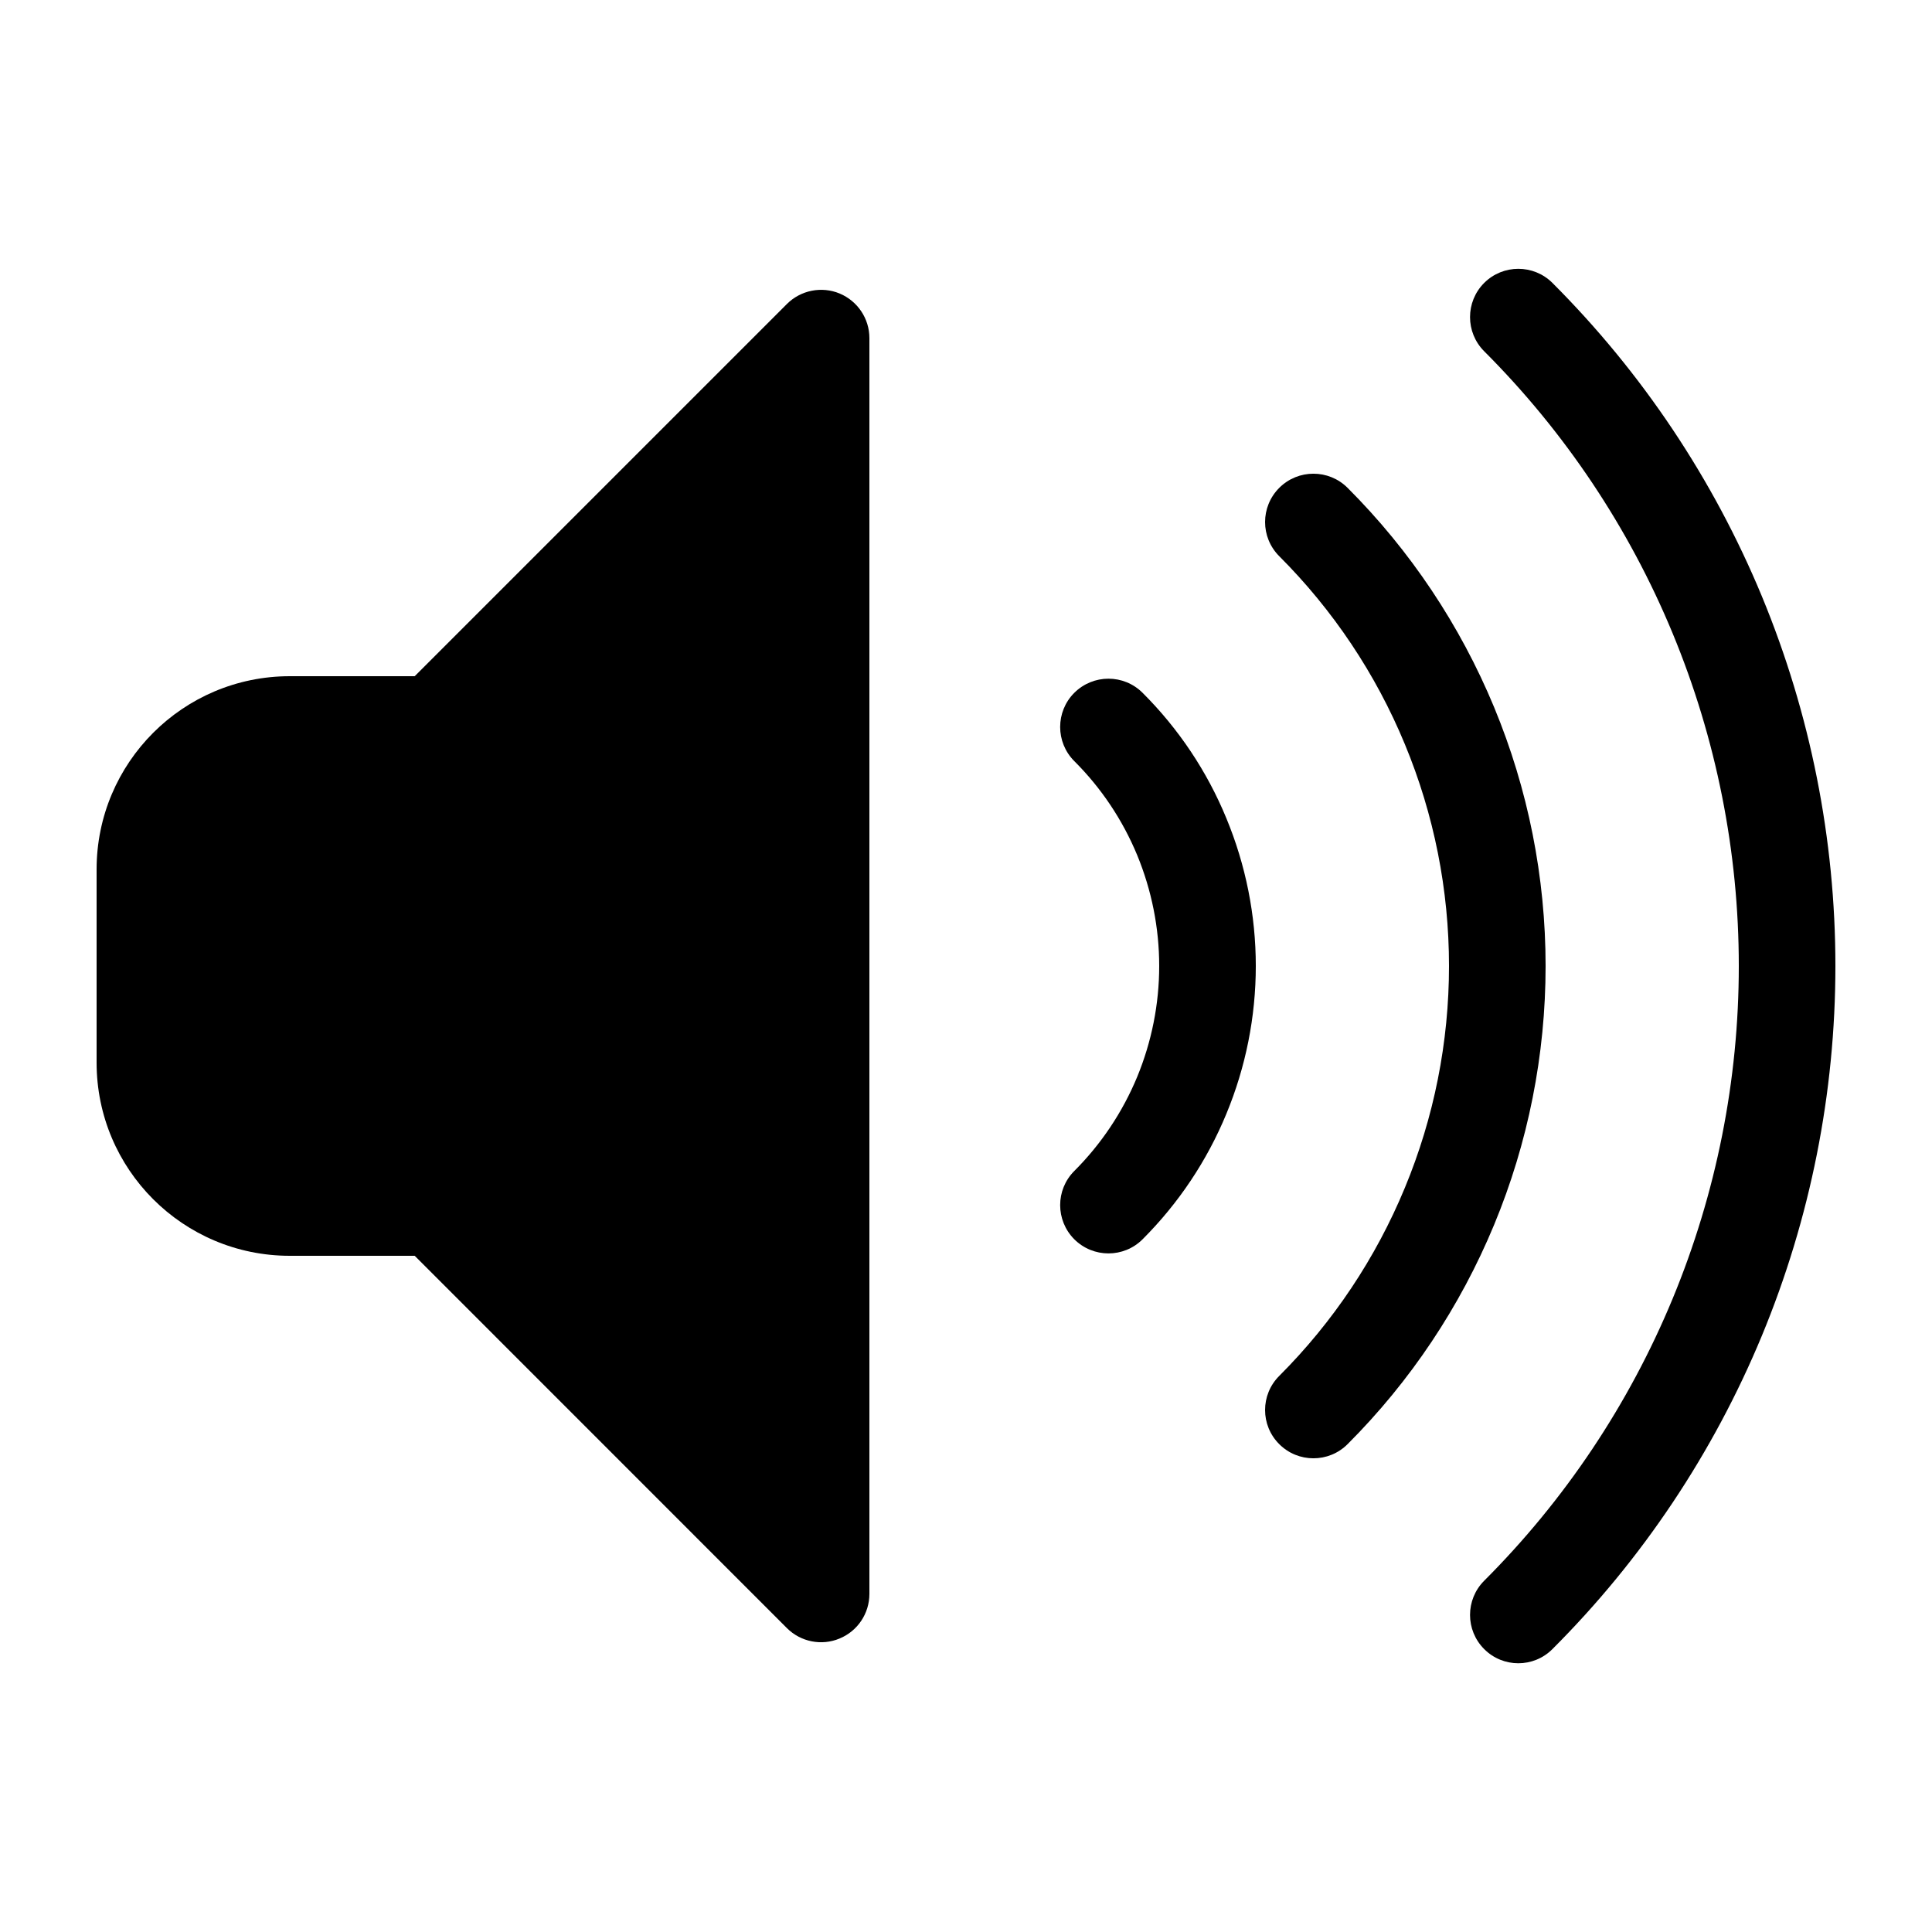 <svg width="20" height="20" viewBox="0 0 20 20" fill="currentColor" xmlns="http://www.w3.org/2000/svg"><path d="M16.071 2.929C15.876 2.734 15.559 2.734 15.364 2.929C15.169 3.124 15.169 3.441 15.364 3.636C16.2 4.472 16.863 5.464 17.315 6.556C17.767 7.648 18 8.818 18 10C18 11.182 17.767 12.352 17.315 13.444C16.863 14.536 16.2 15.528 15.364 16.364C15.169 16.559 15.169 16.876 15.364 17.071C15.559 17.267 15.876 17.267 16.071 17.071C17 16.143 17.736 15.04 18.239 13.827C18.741 12.614 19 11.313 19 10C19 8.687 18.741 7.387 18.239 6.173C17.736 4.96 17 3.858 16.071 2.929Z"/><path fill-rule="evenodd" clip-rule="evenodd" d="M9 3.5C9 3.298 8.878 3.116 8.691 3.038C8.505 2.961 8.289 3.004 8.146 3.147L4.293 7H3C1.895 7 1 7.896 1 9V11C1 12.105 1.895 13 3 13H4.293L8.146 16.854C8.289 16.997 8.505 17.04 8.691 16.962C8.878 16.885 9 16.703 9 16.5V3.5Z"/><path d="M11.828 7.172C11.633 6.977 11.317 6.977 11.121 7.172C10.926 7.367 10.926 7.684 11.121 7.879C11.4 8.157 11.621 8.488 11.772 8.852C11.922 9.216 12 9.606 12 10C12 10.394 11.922 10.784 11.772 11.148C11.621 11.512 11.4 11.843 11.121 12.122C10.926 12.317 10.926 12.633 11.121 12.829C11.317 13.024 11.633 13.024 11.828 12.829C12.2 12.457 12.495 12.016 12.695 11.531C12.896 11.046 13 10.525 13 10C13 9.475 12.896 8.955 12.695 8.47C12.495 7.984 12.2 7.543 11.828 7.172Z"/><path d="M13.243 5.05C13.438 4.855 13.755 4.855 13.95 5.05C14.6 5.7 15.115 6.472 15.467 7.321C15.819 8.171 16 9.081 16 10C16 10.919 15.819 11.83 15.467 12.679C15.115 13.528 14.6 14.3 13.95 14.95C13.755 15.145 13.438 15.145 13.243 14.95C13.047 14.755 13.047 14.438 13.243 14.243C13.8 13.686 14.242 13.024 14.543 12.296C14.845 11.568 15 10.788 15 10C15 9.212 14.845 8.432 14.543 7.704C14.242 6.976 13.8 6.315 13.243 5.758C13.047 5.562 13.047 5.246 13.243 5.05Z"/></svg>